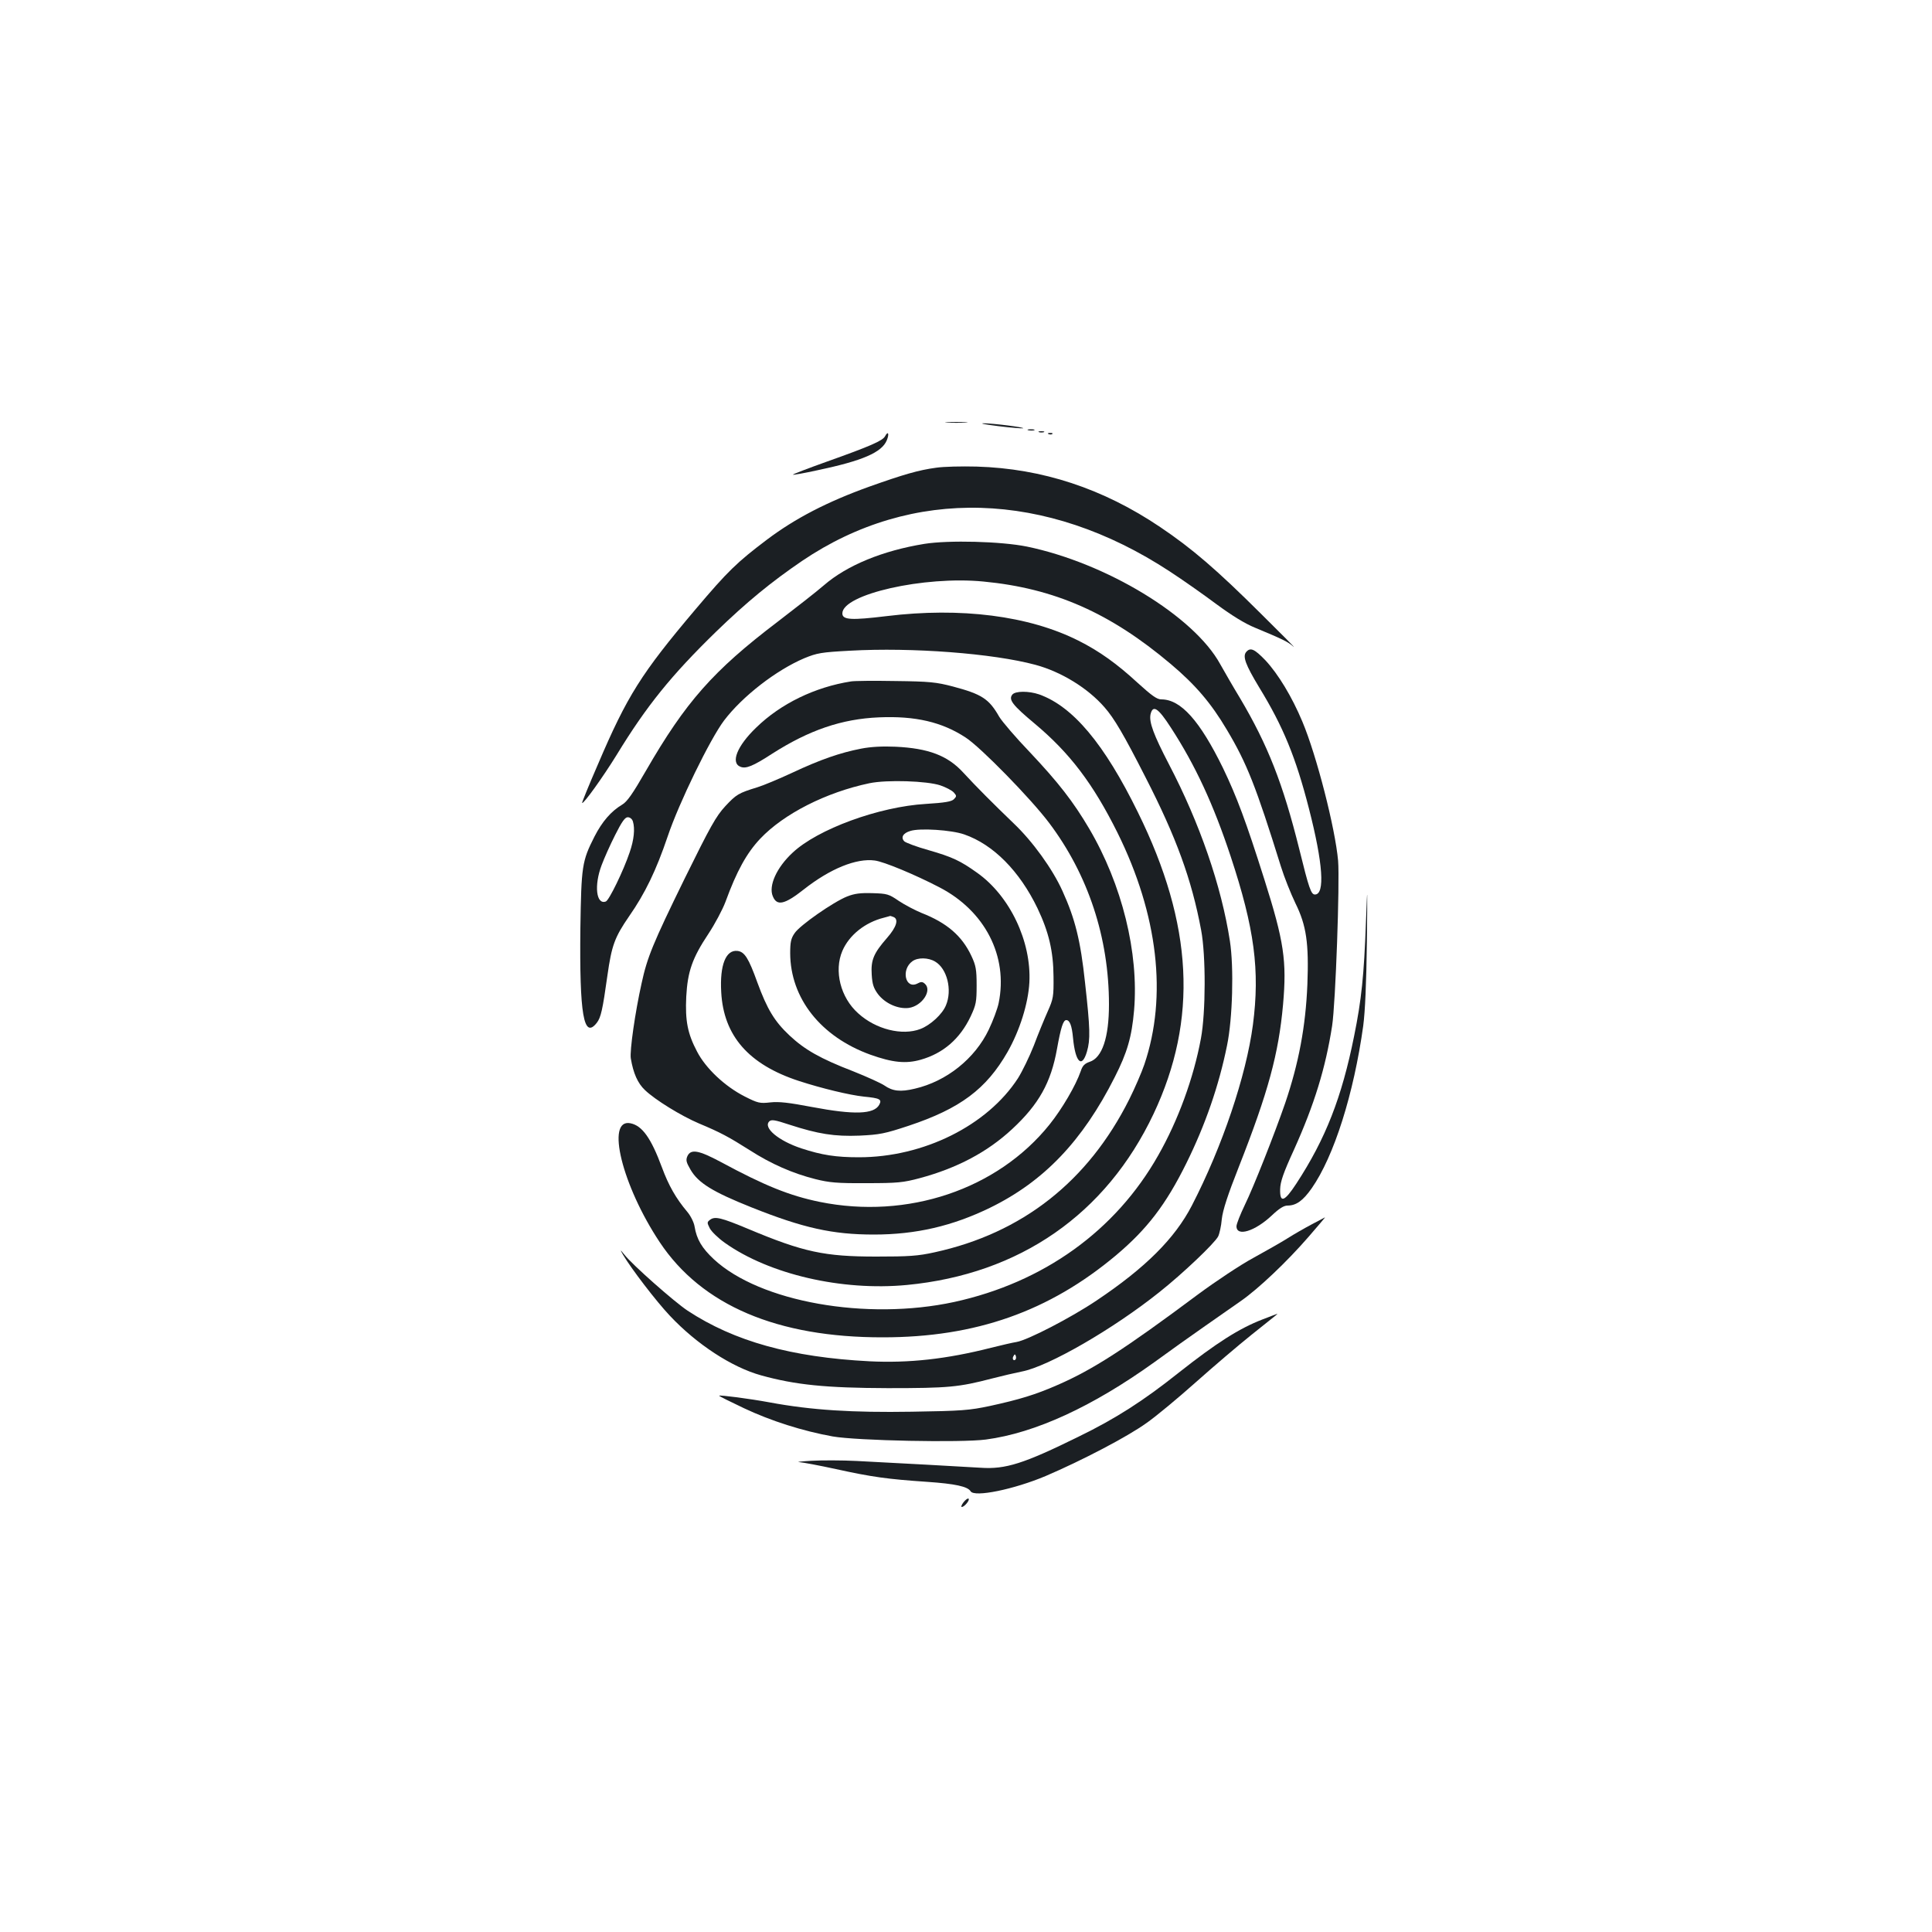 <?xml version="1.0" standalone="no"?>
<!DOCTYPE svg PUBLIC "-//W3C//DTD SVG 20010904//EN"
 "http://www.w3.org/TR/2001/REC-SVG-20010904/DTD/svg10.dtd">
<svg version="1.0" xmlns="http://www.w3.org/2000/svg"
 width="1000pt" height="1000pt" viewBox="0 0 1000 1000"
 preserveAspectRatio="xMidYMid meet">
<g transform="translate(0,1000) scale(0.1,-0.1)"
fill="#1b1f23" stroke="none">
<path d="M4903 7813 c26 -2 68 -2 95 0 26 2 4 3 -48 3 -52 0 -74 -1 -47 -3z"/>
<path d="M5170 7794 c63 -8 120 -12 125 -11 14 5 -164 27 -206 26 -19 -1 18
-7 81 -15z"/>
<path d="M5323 7773 c9 -2 23 -2 30 0 6 3 -1 5 -18 5 -16 0 -22 -2 -12 -5z"/>
<path d="M5378 7763 c6 -2 18 -2 25 0 6 3 1 5 -13 5 -14 0 -19 -2 -12 -5z"/>
<path d="M4581 7742 c-12 -23 -75 -51 -303 -132 -98 -35 -176 -65 -174 -67 2
-2 59 8 127 23 233 49 333 92 359 155 14 34 7 51 -9 21z"/>
<path d="M5428 7753 c7 -3 16 -2 19 1 4 3 -2 6 -13 5 -11 0 -14 -3 -6 -6z"/>
<path d="M4845 7579 c-90 -12 -169 -35 -346 -98 -217 -78 -383 -164 -529 -274
-156 -118 -202 -162 -371 -362 -280 -331 -353 -447 -504 -801 -47 -108 -84
-199 -82 -200 7 -7 108 134 179 249 155 254 283 412 514 637 160 155 286 258
446 367 569 385 1263 365 1903 -55 66 -43 174 -119 241 -169 80 -59 148 -101
200 -122 144 -60 169 -72 199 -98 17 -14 -59 62 -167 169 -230 229 -358 339
-523 450 -295 199 -610 303 -950 313 -77 2 -171 0 -210 -6z"/>
<path d="M4785 7185 c-216 -35 -401 -111 -520 -214 -38 -33 -147 -118 -241
-190 -333 -253 -475 -414 -681 -771 -68 -118 -97 -160 -123 -175 -57 -34 -103
-87 -143 -165 -65 -128 -68 -153 -73 -475 -5 -447 17 -576 85 -489 21 27 30
66 55 245 22 155 37 197 112 306 83 119 140 237 200 414 58 173 220 505 292
600 95 125 269 260 415 322 66 27 87 31 237 39 321 18 740 -14 959 -73 134
-36 272 -121 358 -220 50 -57 99 -140 212 -362 159 -310 239 -529 288 -791 25
-132 24 -427 -1 -561 -38 -205 -118 -424 -221 -605 -221 -391 -594 -658 -1056
-759 -454 -98 -1006 0 -1244 221 -62 58 -89 103 -100 170 -3 20 -20 55 -38 76
-58 69 -96 135 -131 230 -56 151 -102 216 -163 228 -129 26 -43 -323 152 -616
217 -326 608 -493 1155 -492 480 0 860 134 1207 425 160 135 257 261 363 475
99 200 169 403 211 610 29 140 36 405 15 541 -44 285 -156 610 -316 916 -79
152 -103 217 -95 257 12 52 39 35 106 -69 126 -194 220 -397 309 -666 123
-372 152 -589 115 -872 -35 -263 -158 -629 -316 -935 -88 -170 -240 -322 -494
-492 -131 -88 -355 -204 -413 -214 -20 -3 -80 -17 -132 -30 -232 -59 -427 -80
-630 -70 -404 21 -699 103 -941 262 -68 45 -288 239 -328 291 -23 28 -23 28
-6 -2 42 -71 171 -240 242 -315 139 -148 321 -267 473 -309 177 -49 334 -65
655 -66 315 0 367 5 540 50 50 13 119 29 154 36 137 26 473 220 712 411 121
96 285 252 304 288 7 14 16 54 19 90 5 46 31 126 88 270 153 389 206 586 229
840 20 227 5 327 -97 649 -95 300 -142 426 -214 576 -120 245 -218 355 -319
355 -23 0 -49 19 -123 86 -105 97 -198 164 -306 218 -256 129 -609 174 -993
127 -182 -22 -229 -20 -229 14 0 99 423 195 730 165 368 -35 656 -162 970
-427 128 -108 209 -203 290 -340 104 -174 151 -294 280 -708 17 -55 51 -140
75 -190 57 -115 70 -207 62 -420 -9 -219 -45 -409 -115 -615 -56 -162 -164
-435 -208 -525 -24 -50 -44 -100 -44 -112 0 -56 96 -26 183 56 38 36 62 51 81
51 45 0 80 25 125 89 116 166 218 489 267 841 10 78 16 217 19 435 3 303 3
308 -5 100 -10 -274 -23 -400 -61 -587 -64 -319 -148 -533 -299 -764 -62 -95
-86 -103 -84 -29 1 39 17 85 72 205 105 233 163 422 197 640 18 118 40 742 31
855 -15 168 -111 544 -185 720 -54 129 -125 246 -191 317 -57 59 -78 69 -100
43 -19 -23 -3 -66 67 -182 125 -204 190 -363 258 -628 73 -284 84 -445 31
-445 -20 0 -31 32 -81 235 -85 341 -163 539 -307 782 -36 59 -81 138 -102 175
-136 249 -590 524 -1001 609 -134 27 -404 34 -530 14z m-1509 -1437 c11 -37 6
-94 -17 -160 -32 -95 -106 -247 -123 -254 -50 -19 -62 83 -22 188 13 35 44
105 70 156 34 68 51 92 65 92 12 0 23 -9 27 -22z m1980 -2785 c-10 -10 -19 5
-10 18 6 11 8 11 12 0 2 -7 1 -15 -2 -18z"/>
<path d="M4405 6473 c-186 -29 -364 -115 -491 -239 -99 -95 -134 -183 -81
-203 28 -11 64 3 164 68 191 122 360 180 553 188 188 8 326 -24 449 -105 78
-51 337 -316 431 -441 202 -268 310 -594 310 -940 0 -171 -35 -276 -100 -297
-26 -9 -37 -20 -46 -48 -26 -75 -97 -196 -162 -277 -270 -336 -735 -492 -1189
-400 -156 32 -285 84 -511 206 -116 62 -156 69 -174 31 -9 -21 -6 -32 16 -70
40 -69 115 -115 315 -195 268 -107 420 -141 634 -141 218 0 407 44 602 139
278 136 478 345 645 676 64 126 88 207 100 346 25 297 -62 651 -233 941 -82
139 -159 238 -306 394 -73 76 -144 159 -159 184 -53 93 -90 117 -241 157 -84
22 -120 26 -296 28 -110 2 -213 1 -230 -2z"/>
<path d="M5240 6405 c-21 -26 0 -54 115 -150 183 -153 303 -312 429 -565 210
-424 259 -847 139 -1200 -14 -41 -49 -122 -78 -180 -213 -425 -554 -693 -1008
-792 -86 -19 -133 -22 -302 -22 -267 0 -376 23 -662 143 -141 59 -172 66 -197
48 -17 -13 -17 -15 -2 -45 9 -17 44 -51 78 -75 230 -163 605 -250 942 -218
584 56 1031 366 1277 886 230 488 205 980 -81 1560 -174 355 -337 549 -512
611 -53 18 -122 18 -138 -1z"/>
<path d="M4457 6125 c-108 -21 -210 -56 -357 -125 -69 -32 -150 -66 -180 -75
-98 -30 -109 -37 -166 -98 -48 -52 -77 -104 -210 -374 -165 -337 -194 -408
-223 -542 -34 -152 -62 -350 -56 -389 13 -78 36 -129 73 -164 53 -51 188 -134
280 -173 110 -46 153 -69 262 -138 112 -72 222 -120 340 -150 72 -18 112 -22
265 -21 161 0 190 3 276 26 193 52 350 135 478 254 138 128 201 241 232 415
20 111 32 149 48 149 18 0 29 -28 35 -93 12 -126 46 -159 72 -70 18 62 17 117
-10 358 -23 216 -51 329 -117 474 -51 113 -154 256 -252 349 -107 103 -193
189 -262 264 -80 87 -179 125 -350 133 -66 3 -127 0 -178 -10z m410 -190 c29
-10 60 -26 70 -37 15 -17 15 -20 0 -35 -12 -12 -47 -18 -144 -24 -243 -14
-562 -131 -691 -253 -82 -76 -125 -171 -102 -225 21 -52 61 -43 160 35 137
108 273 163 368 150 47 -6 208 -73 333 -138 237 -122 358 -357 308 -600 -6
-29 -29 -91 -51 -137 -72 -151 -219 -268 -383 -306 -75 -18 -115 -13 -158 17
-16 11 -88 44 -161 73 -171 66 -251 112 -329 185 -78 73 -116 136 -167 275
-45 125 -66 159 -103 163 -60 7 -92 -73 -84 -213 12 -226 142 -375 402 -460
120 -39 262 -73 336 -81 83 -8 95 -14 80 -42 -27 -50 -130 -53 -347 -12 -121
23 -172 29 -217 24 -54 -6 -64 -4 -133 31 -102 52 -201 145 -246 232 -49 93
-62 159 -56 284 7 130 31 200 115 326 33 50 73 125 88 165 58 159 110 253 180
327 122 129 341 240 565 287 91 19 298 12 367 -11z m124 -254 c150 -52 286
-189 379 -382 59 -124 82 -223 83 -354 1 -103 -1 -115 -30 -180 -17 -38 -50
-118 -72 -177 -23 -58 -60 -134 -82 -169 -159 -245 -489 -409 -823 -409 -119
0 -191 11 -298 46 -118 39 -200 107 -166 140 11 10 28 8 103 -17 151 -49 234
-62 364 -57 104 5 130 10 254 51 267 89 402 190 512 382 63 111 107 250 113
360 11 212 -101 448 -271 568 -87 62 -127 81 -252 117 -61 17 -116 38 -124 45
-20 20 -7 43 31 54 49 16 214 5 279 -18z"/>
<path d="M4385 5360 c-71 -28 -246 -150 -272 -190 -19 -27 -23 -47 -23 -104 1
-233 158 -432 415 -525 115 -41 184 -48 261 -26 116 33 203 108 258 224 28 60
31 75 31 161 0 82 -4 103 -27 152 -49 104 -126 171 -259 223 -34 14 -87 42
-117 62 -51 35 -60 38 -136 40 -62 2 -93 -2 -131 -17z m239 -106 c29 -11 17
-52 -33 -109 -69 -79 -84 -114 -79 -190 3 -50 10 -70 32 -100 37 -49 105 -79
160 -72 69 10 123 92 82 126 -11 10 -20 10 -36 1 -64 -34 -88 72 -27 115 28
20 82 19 117 -2 62 -36 90 -147 56 -227 -19 -46 -80 -102 -132 -122 -94 -36
-231 -2 -322 81 -92 82 -126 220 -82 323 35 82 118 148 215 172 17 5 31 8 32
9 1 1 8 -2 17 -5z"/>
<path d="M6790 3663 c-36 -19 -92 -51 -125 -72 -33 -21 -113 -66 -178 -102
-65 -35 -193 -120 -285 -188 -382 -285 -547 -391 -729 -470 -114 -50 -197 -75
-348 -108 -108 -23 -148 -26 -405 -30 -308 -5 -519 8 -735 48 -108 20 -257 39
-263 35 -1 -2 57 -31 129 -65 140 -66 304 -118 459 -146 126 -22 665 -33 793
-16 256 34 552 171 870 399 81 59 200 144 265 189 64 45 148 103 186 130 90
63 235 200 348 330 49 57 88 102 86 102 -2 -1 -32 -17 -68 -36z"/>
<path d="M6533 3170 c-119 -46 -237 -121 -432 -275 -182 -145 -327 -238 -516
-330 -286 -141 -380 -171 -510 -162 -82 5 -439 25 -640 35 -77 4 -183 4 -235
1 -52 -3 -81 -6 -63 -7 17 -1 103 -17 190 -36 187 -41 266 -52 472 -66 145
-10 210 -24 225 -49 20 -32 224 10 388 79 187 80 423 203 523 275 50 35 164
130 255 211 91 81 221 192 290 247 143 114 135 107 129 106 -2 -1 -36 -13 -76
-29z"/>
<path d="M4987 2224 c-10 -13 -14 -24 -9 -24 14 0 44 37 35 43 -4 3 -16 -6
-26 -19z"/>
</g>
</svg>
